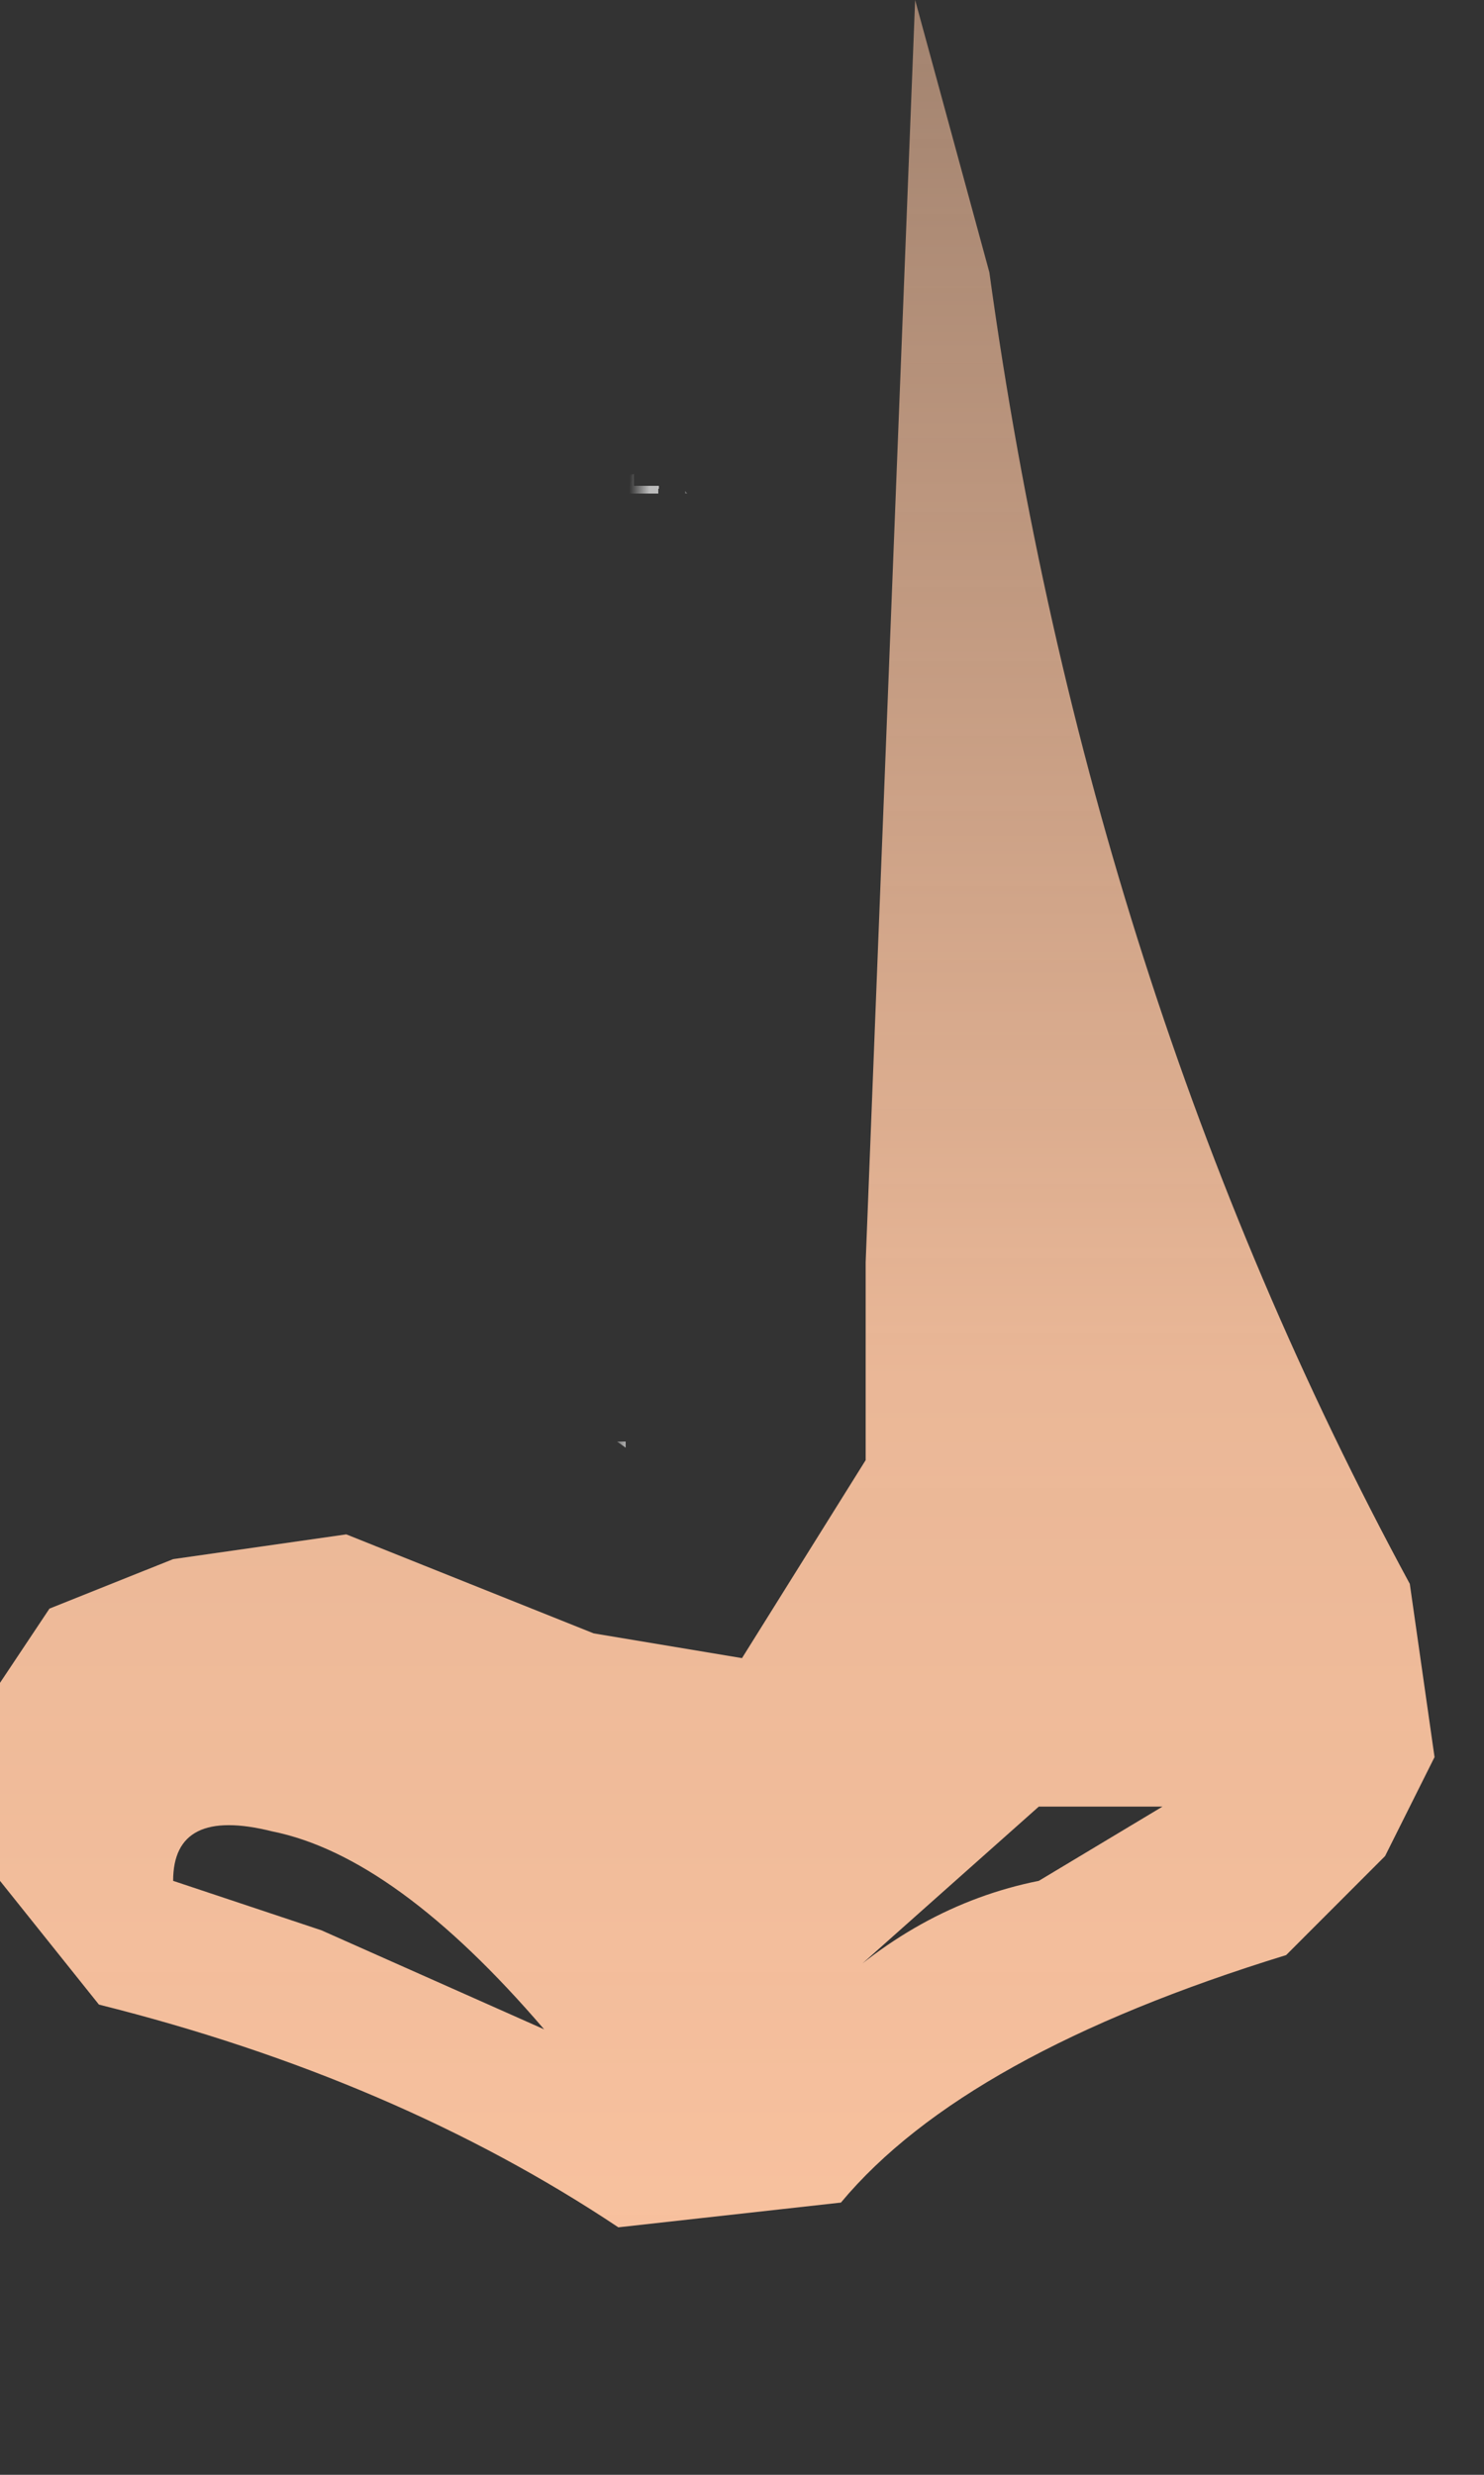 <?xml version="1.0" encoding="utf-8"?>
<svg version="1.1" id="Layer_1"
xmlns="http://www.w3.org/2000/svg"
xmlns:xlink="http://www.w3.org/1999/xlink"
xmlns:author="http://www.sothink.com"
width="3px" height="5px"
xml:space="preserve">
<rect width="100%" height="100%" fill="#333333" stroke="none"/>
<g id="526" transform="matrix(1, 0, 0, 1, -68.65, -40.5)">
<linearGradient
id="LinearGradID_4335" gradientUnits="userSpaceOnUse" gradientTransform="matrix(0, 0.003, -0.003, 0, 70.1, 42.8)" spreadMethod ="pad" x1="-819.2" y1="0" x2="819.2" y2="0" >
<stop  offset="0" style="stop-color:#F9C29F;stop-opacity:0.541" />
<stop  offset="0.596" style="stop-color:#F9C29F;stop-opacity:0.922" />
<stop  offset="0.992" style="stop-color:#F9C29F;stop-opacity:1" />
</linearGradient>
<path style="fill:url(#LinearGradID_4335) " d="M70.65,41.05Q70.85 42.5 71.5 43.7L71.55 44.05L71.45 44.25L71.25 44.45Q70.6 44.65 70.35 44.95L69.9 45Q69.45 44.7 68.85 44.55L68.65 44.3L68.65 44.1L68.65 43.9L68.75 43.75L69 43.65L69.35 43.6L69.85 43.8L70.15 43.85L70.4 43.45L70.4 43.05L70.5 40.5L70.65 41.05M70.75,44.3L71 44.15L70.75 44.15L70.3 44.55Q70.5 44.35 70.75 44.3M69.3,44.4L69.75 44.6Q69.45 44.25 69.2 44.2Q69 44.15 69 44.3L69.3 44.4" />
<linearGradient
id="LinearGradID_4336" gradientUnits="userSpaceOnUse" gradientTransform="matrix(0, 0, 0, 0, 70.65, 44.35)" spreadMethod ="pad" x1="-819.2" y1="0" x2="819.2" y2="0" >
<stop  offset="0" style="stop-color:#BB9191;stop-opacity:1" />
<stop  offset="0.992" style="stop-color:#996666;stop-opacity:1" />
</linearGradient>
<path style="fill:url(#LinearGradID_4336) " d="M70.3,44.55L70.75 44.15L71 44.15L70.75 44.3Q70.5 44.35 70.3 44.55" />
<linearGradient
id="LinearGradID_4337" gradientUnits="userSpaceOnUse" gradientTransform="matrix(0, 0, 0, 0, 69.35, 44.4)" spreadMethod ="pad" x1="-819.2" y1="0" x2="819.2" y2="0" >
<stop  offset="0" style="stop-color:#BB9191;stop-opacity:1" />
<stop  offset="0.992" style="stop-color:#996666;stop-opacity:1" />
</linearGradient>
<path style="fill:url(#LinearGradID_4337) " d="M69,44.3Q69 44.15 69.2 44.2Q69.45 44.25 69.75 44.6L69.3 44.4L69 44.3" />
<radialGradient
id="RadialGradID_4338" gradientUnits="userSpaceOnUse" gradientTransform="matrix(0, 1.52588e-005, -4.57764e-005, 0.002, 69.9, 42.45)" spreadMethod ="pad" cx="0" cy="0" r="819.2" fx="169975" fy="0" >
<stop  offset="0.314"  style="stop-color:#FFFFFF;stop-opacity:0.671" />
<stop  offset="1"  style="stop-color:#FFFFFF;stop-opacity:0" />
</radialGradient>
<path style="fill:url(#RadialGradID_4338) " d="M70,41.45L70.25 41.75L70.4 42.45L70.25 43.2L69.95 43.45L69.6 43.2L69.5 42.45Q69.5 42 69.65 41.7Q69.8 41.45 70 41.45" />
</g>
</svg>
